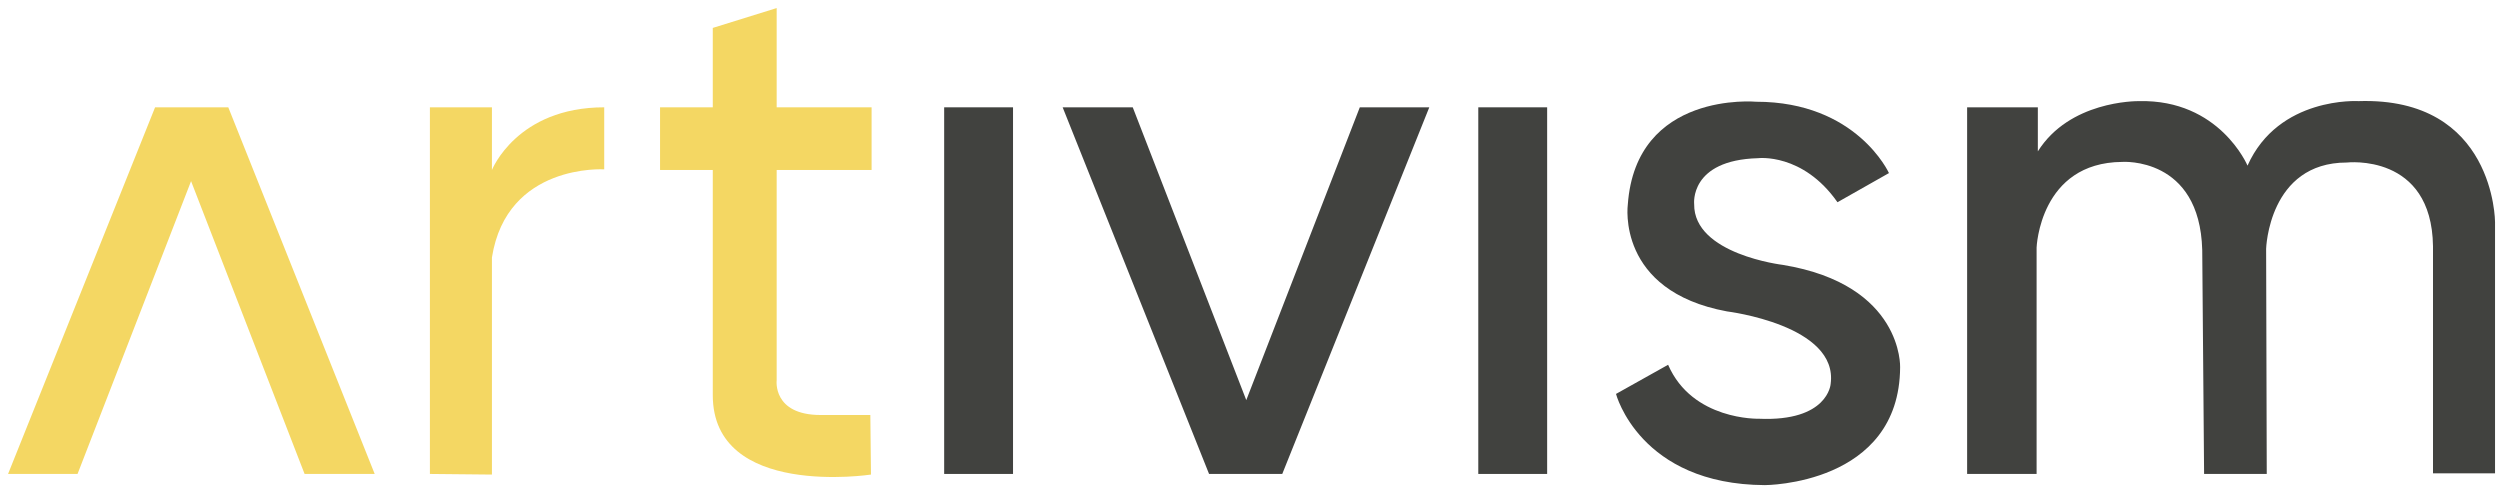 <?xml version="1.0" encoding="utf-8"?>
<!-- Generator: Adobe Illustrator 23.0.6, SVG Export Plug-In . SVG Version: 6.00 Build 0)  -->
<svg version="1.1" id="Capa_1" xmlns="http://www.w3.org/2000/svg" xmlns:xlink="http://www.w3.org/1999/xlink" x="0px" y="0px"
	 viewBox="0 0 403 79" style="enable-background:new 0 0 403 79;" xml:space="preserve">
<style type="text/css">
	.st0{fill:#F4D763;}
	.st1{fill:#41423F;}
</style>
<g>
	<path class="st0" d="M69.3,76.4V17.3h10v10.1c0,0,4-10.1,18.1-10.1v10c0,0-15.7-1-18.1,14.2v35L69.3,76.4L69.3,76.4z"/>
	<path class="st0" d="M140.4,76.5c0,0-25.5,3.9-25.5-12.8V4.5l10.3-3.2v60c0,0-0.7,5.6,7.1,5.6h8L140.4,76.5L140.4,76.5z"/>
	<rect x="106.4" y="17.3" class="st0" width="34.1" height="10.1"/>
	<rect x="152.2" y="17.3" class="st1" width="11.1" height="59.1"/>
	<rect x="238.3" y="17.3" class="st1" width="11.1" height="59.1"/>
	<polygon class="st1" points="171.3,17.3 194.9,76.4 206.7,76.4 230.4,17.3 219.2,17.3 200.9,64.5 182.6,17.3 	"/>
	<polygon class="st0" points="60.4,76.4 36.8,17.3 25,17.3 1.3,76.4 12.5,76.4 30.8,29.2 49.1,76.4 	"/>
	<path class="st1" d="M304.5,27.9c0,0-5.2-11.5-21.4-11.5c0,0-19.4-1.8-20.7,16.6c0,0-1.9,13.9,16,17.2c0,0,18,2.2,16.7,11.7
		c0,0-0.4,6.1-11.6,5.6c0,0-10.7,0.3-14.6-8.7l-8.4,4.7c0,0,3.8,14.6,24,14.7c0,0,21.7,0,21.8-19c0,0,0.5-13.3-18.9-16.5
		c0,0-14.4-1.7-14.3-9.8c0,0-0.8-7.1,10.3-7.4c0,0,7.2-0.9,12.8,7.1L304.5,27.9z"/>
	<path class="st1" d="M317.1,17.3v59.1h11.2V39.9c0,0,0.5-13.7,13.8-13.8c0,0,12.5-0.9,12.9,14.2l0.3,36.1h10.1l-0.1-36.3
		c0,0,0.4-13.9,13-13.9c0,0,13.7-1.6,13.9,13.5v36.6h10V35.8c0,0,0-20.2-22-19.5c0,0-12.9-0.8-17.9,10.4c0,0-4.5-10.7-17.5-10.4
		c-0.6,0-11.2,0-16.3,8.1v-7.1H317.1z"/>
</g>
</svg>
